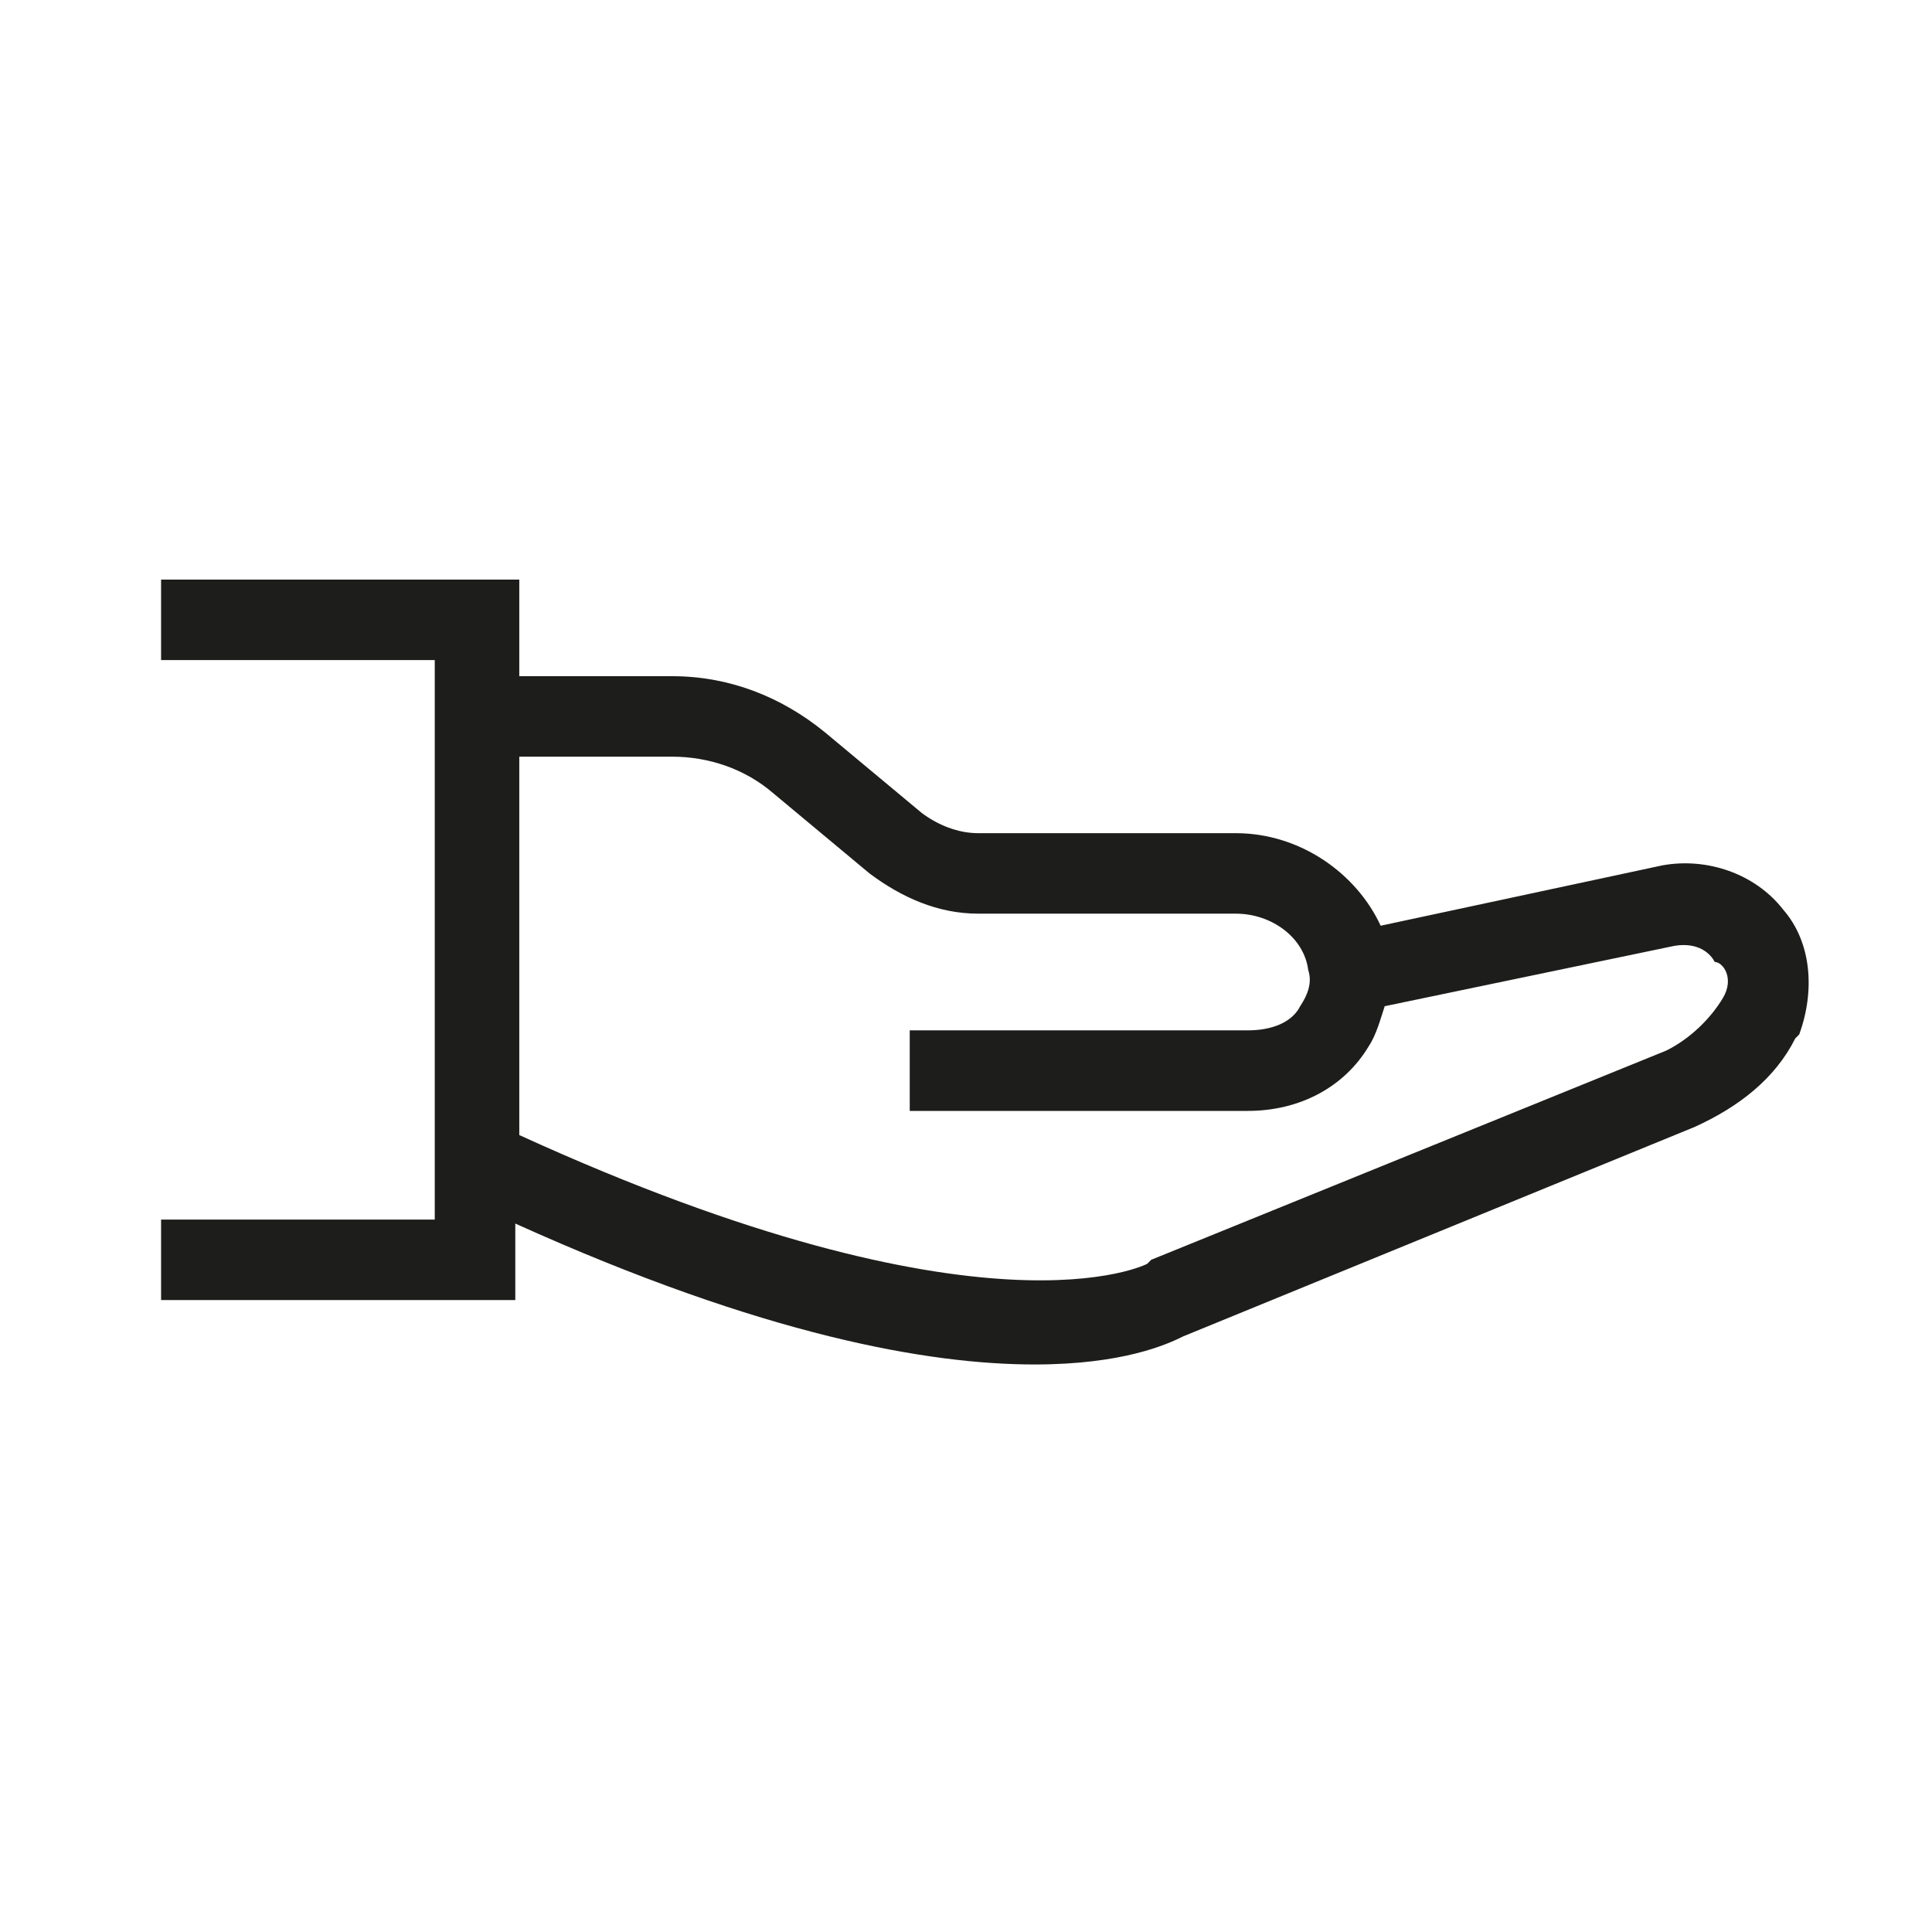 <svg width="32" height="32" viewBox="0 0 32 32" fill="none" xmlns="http://www.w3.org/2000/svg">
<path d="M29.535 15.066C29.068 14.466 28.268 14.2 27.535 14.333L22.868 15.333C22.468 14.466 21.535 13.8 20.468 13.8H16.201C15.868 13.8 15.535 13.666 15.268 13.466L13.668 12.133C12.935 11.533 12.068 11.2 11.135 11.2H8.601V9.6H2.668V10.933H7.201V20.2H2.668V21.533H8.535V20.266C12.668 22.133 15.401 22.6 17.135 22.6C18.601 22.6 19.335 22.266 19.601 22.133L28.068 18.666C28.801 18.333 29.401 17.866 29.735 17.2L29.801 17.133C30.068 16.4 30.001 15.6 29.535 15.066ZM28.535 16.533C28.335 16.866 28.001 17.2 27.601 17.4L19.068 20.866L19.001 20.933C19.001 20.933 16.335 22.333 8.601 18.8V12.533H11.135C11.735 12.533 12.335 12.733 12.801 13.133L14.401 14.466C14.935 14.866 15.535 15.133 16.201 15.133H20.468C21.068 15.133 21.601 15.533 21.668 16.066C21.735 16.266 21.668 16.466 21.535 16.666C21.401 16.933 21.068 17.066 20.668 17.066H15.068V18.4H20.668C21.535 18.4 22.268 18 22.668 17.333C22.801 17.133 22.868 16.866 22.935 16.666L27.735 15.666C28.135 15.6 28.335 15.8 28.401 15.933C28.535 15.933 28.735 16.2 28.535 16.533Z" fill="#1D1D1B"/>
</svg>

